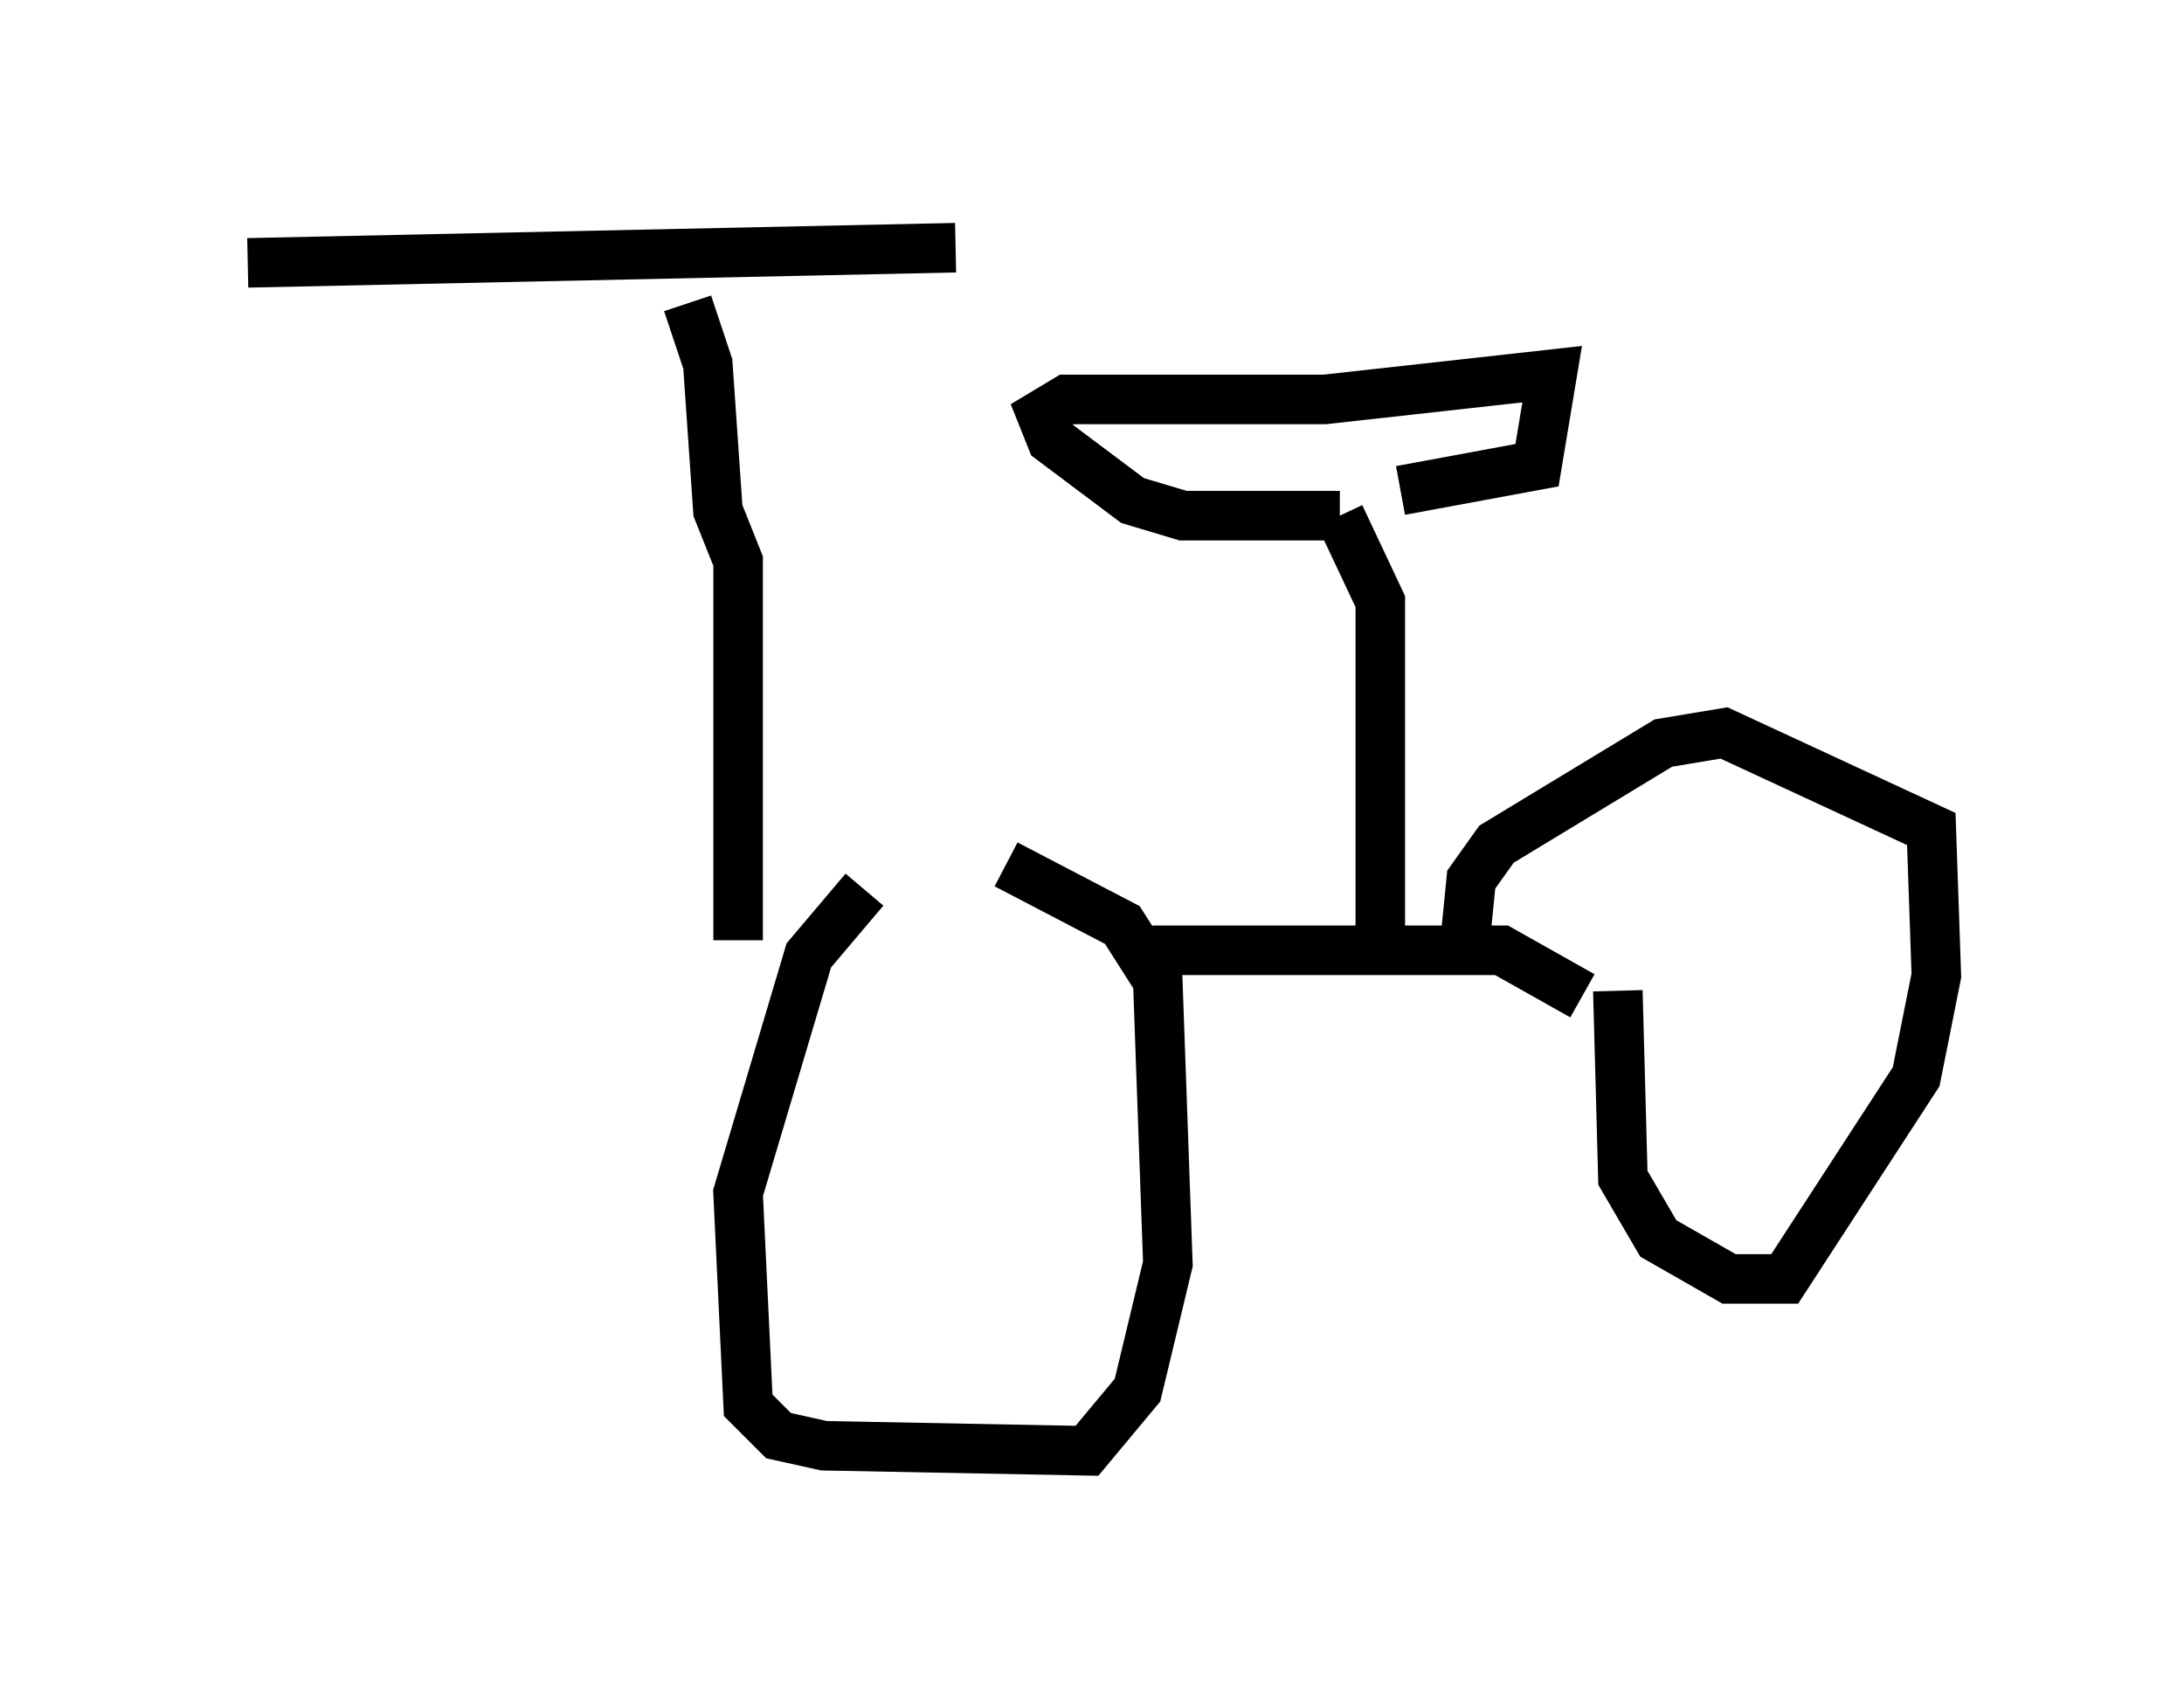 <?xml version="1.0" encoding="utf-8" ?>
<svg baseProfile="full" height="34.296" version="1.1" width="44.096" xmlns="http://www.w3.org/2000/svg" xmlns:ev="http://www.w3.org/2001/xml-events" xmlns:xlink="http://www.w3.org/1999/xlink"><defs /><rect fill="white" height="34.296" width="44.096" x="0" y="0" /><path d="M20.517, 17.965 m-3.063, 0.0 l-1.123, 1.327 -1.429, 4.798 l0.204, 4.288 0.613, 0.613 l0.919, 0.204 5.308, 0.102 l1.021, -1.225 0.613, -2.552 l-0.204, -5.717 -0.715, -1.123 l-2.348, -1.225 m2.96, 1.735 l7.044, 0.0 1.633, 0.919 m0.715, -0.102 l0.102, 3.777 0.715, 1.225 l1.429, 0.817 1.123, 0.0 l2.654, -4.083 0.408, -2.042 l-0.102, -2.96 -4.185, -1.94 l-1.225, 0.204 -3.369, 2.042 l-0.51, 0.715 -0.102, 1.021 m-14.7, 0.204 l0.0, -7.656 -0.408, -1.021 l-0.204, -2.96 -0.408, -1.225 m-8.881, -0.817 l14.292, -0.306 m8.575, 13.781 l0.0, -6.635 -0.817, -1.735 m0.0, 0.0 l-3.165, 0.0 -1.021, -0.306 l-1.633, -1.225 -0.204, -0.51 l0.51, -0.306 5.206, 0.0 l4.594, -0.51 -0.306, 1.838 l-2.756, 0.51 " fill="none" stroke="black" stroke-width="1" /></svg>